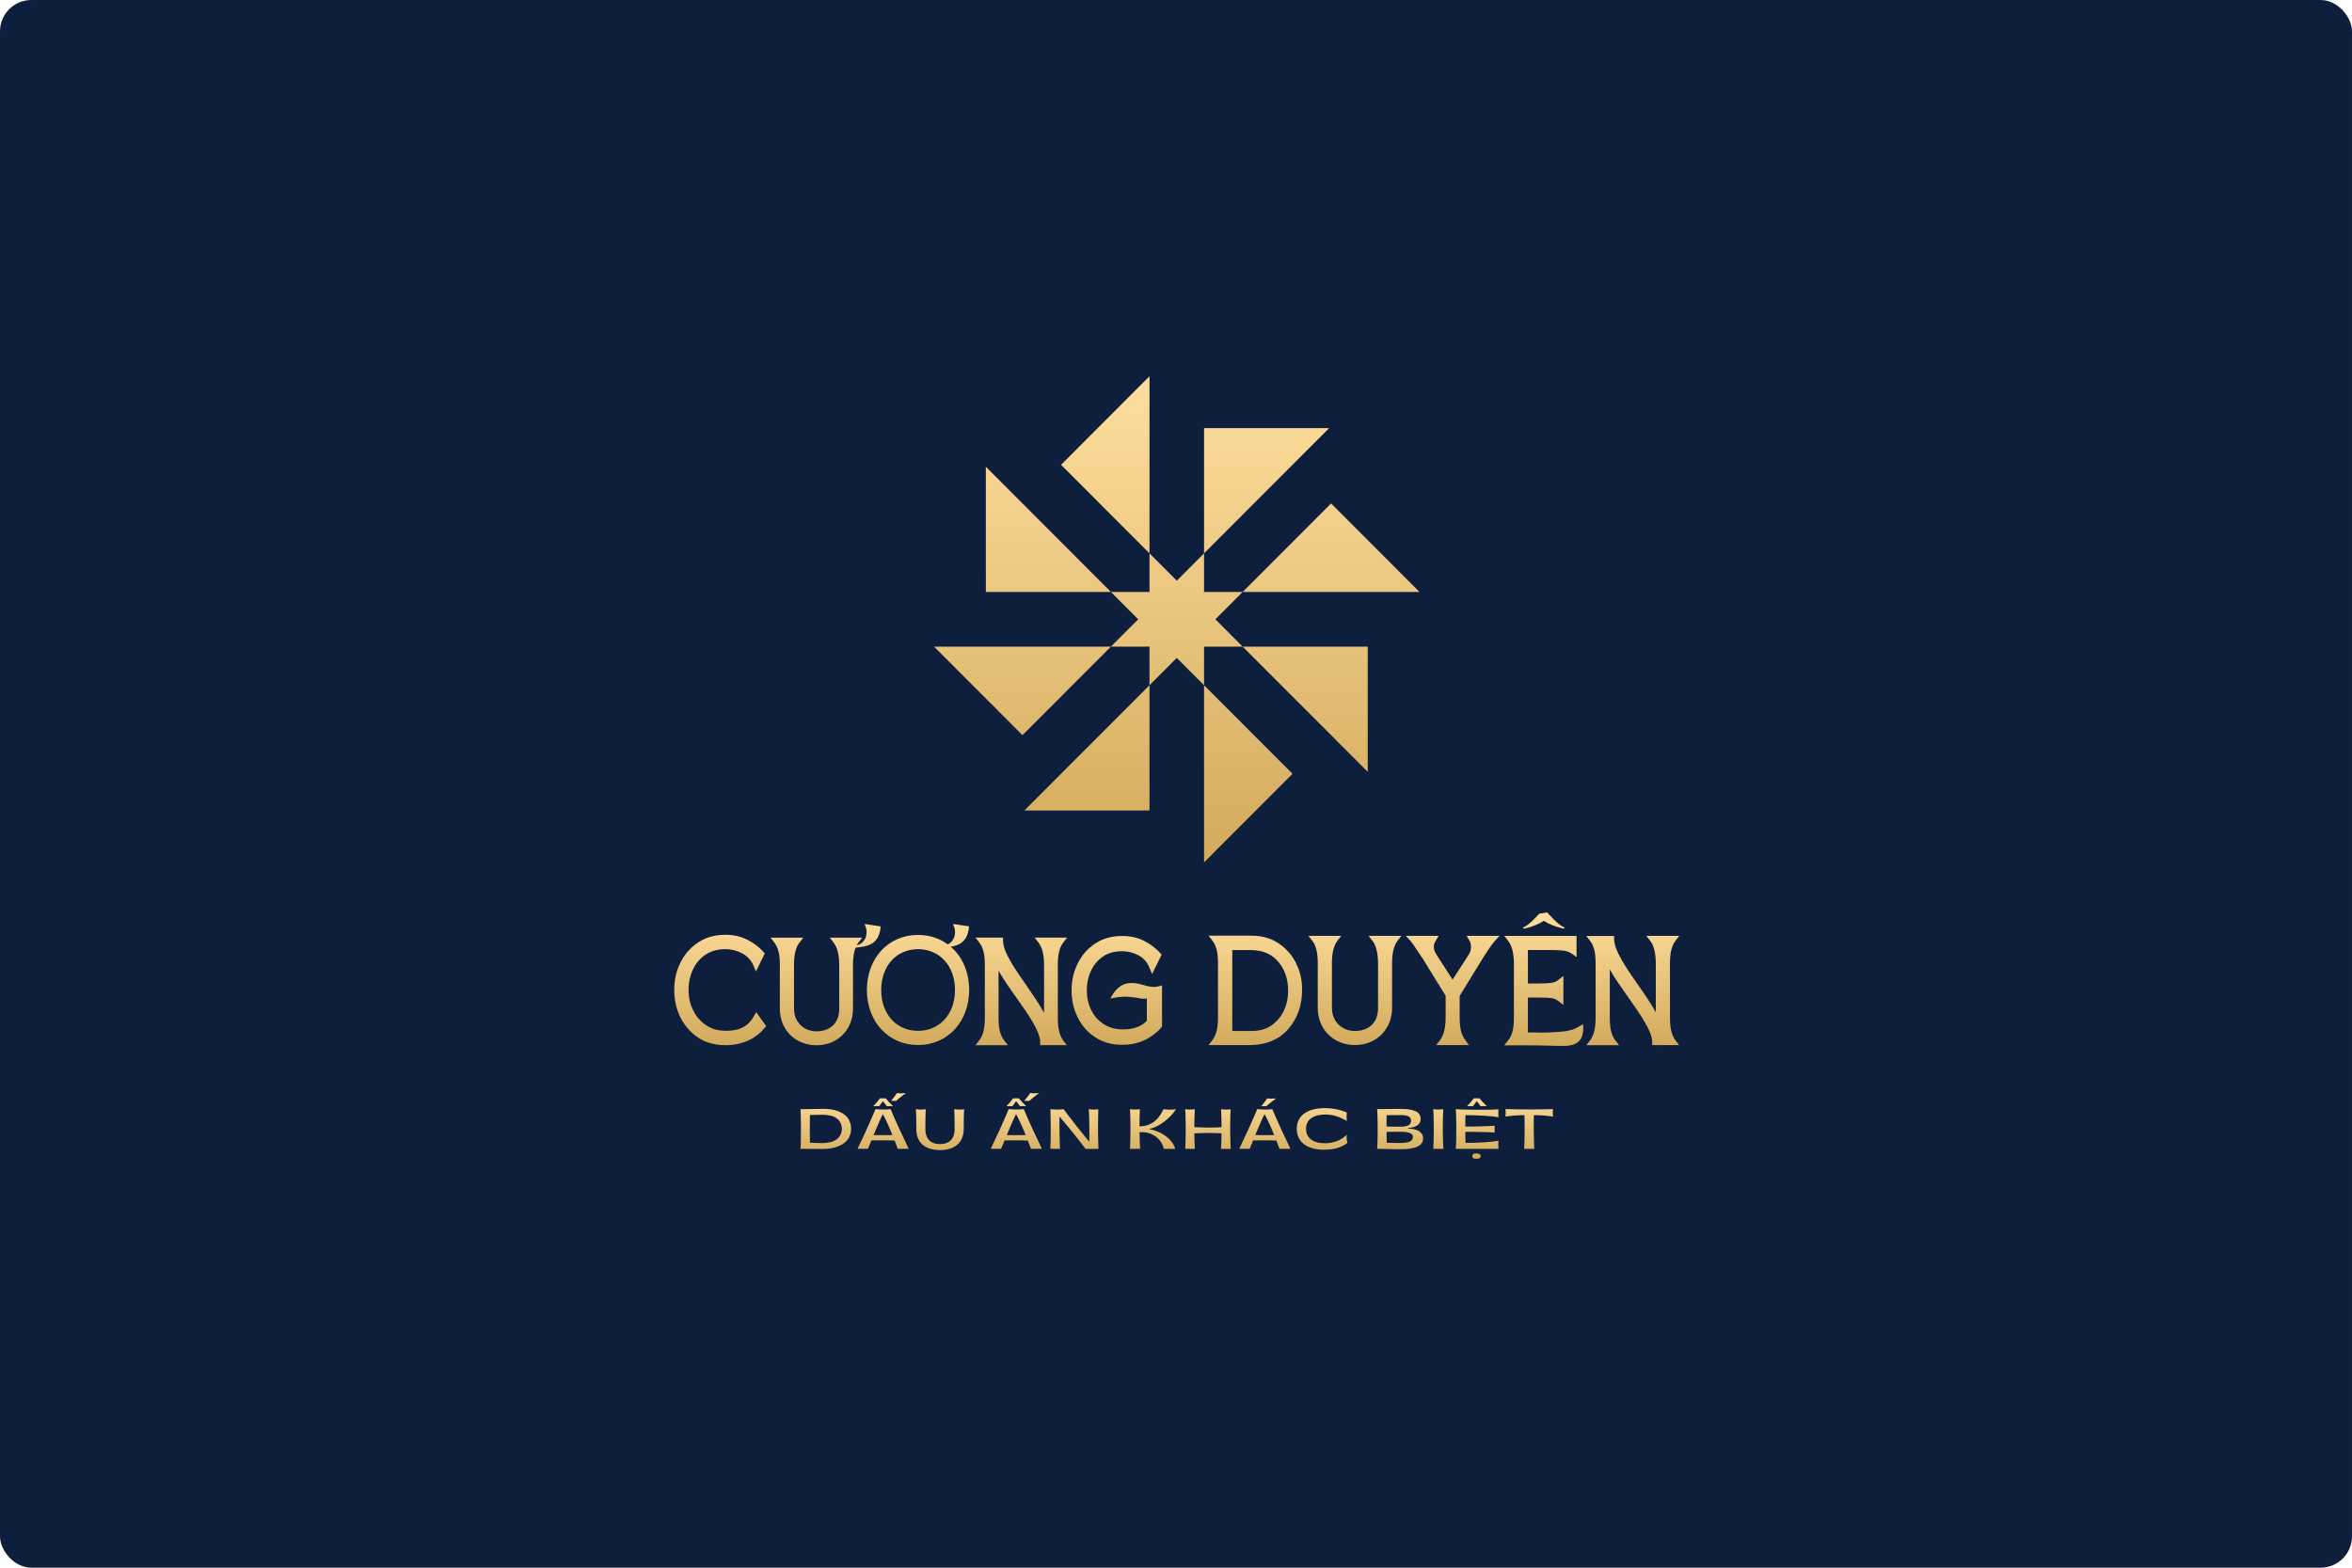 <svg xmlns="http://www.w3.org/2000/svg" width="600" height="400" viewBox="0 0 600 400" fill="none"><rect width="600" height="400" rx="8" fill="#0D1F3D"></rect><g clip-path="url(#clip0_52_1117)"><path d="M204.21 293.132C204.241 292.744 204.257 292.279 204.272 291.729C204.288 291.186 204.296 290.605 204.303 289.985C204.311 289.364 204.319 288.721 204.319 288.07C204.319 287.419 204.319 286.775 204.303 286.155C204.296 285.535 204.28 284.954 204.272 284.411C204.257 283.868 204.241 283.403 204.21 283.008C204.853 283.008 205.433 283.008 205.952 282.992C206.471 282.985 206.958 282.977 207.415 282.969C207.872 282.969 208.313 282.961 208.739 282.946C209.165 282.938 209.606 282.93 210.07 282.93C211.177 282.93 212.16 283.047 213.035 283.279C213.91 283.512 214.645 283.845 215.257 284.279C215.861 284.713 216.325 285.24 216.642 285.868C216.96 286.496 217.115 287.209 217.115 288C217.115 288.791 216.952 289.527 216.619 290.171C216.286 290.806 215.806 291.349 215.172 291.791C214.537 292.233 213.77 292.566 212.865 292.806C211.959 293.039 210.93 293.163 209.768 293.163C208.894 293.163 207.98 293.163 207.044 293.147C206.107 293.14 205.155 293.132 204.203 293.132H204.21ZM206.618 284.488C206.602 285.45 206.587 286.395 206.587 287.318C206.587 287.55 206.587 288.016 206.587 288.705C206.587 289.395 206.602 290.341 206.618 291.55C207.013 291.566 207.493 291.589 208.034 291.62C208.584 291.643 209.157 291.659 209.768 291.659C210.55 291.659 211.247 291.574 211.866 291.411C212.485 291.248 213.012 291.008 213.438 290.698C213.863 290.388 214.188 290 214.413 289.55C214.637 289.101 214.754 288.581 214.754 288.016C214.754 287.45 214.645 286.953 214.421 286.504C214.196 286.054 213.879 285.682 213.461 285.372C213.043 285.062 212.524 284.829 211.92 284.674C211.317 284.519 210.628 284.434 209.854 284.434C209.397 284.434 208.94 284.442 208.46 284.457C207.988 284.473 207.539 284.488 207.121 284.488H206.602H206.618Z" fill="url(#paint0_linear_52_1117)"></path><path d="M229.02 293.132C228.896 292.791 228.765 292.442 228.633 292.085C228.502 291.729 228.362 291.372 228.223 291.008C227.789 291 227.317 290.992 226.814 290.977C226.311 290.961 225.792 290.961 225.274 290.961C224.755 290.961 224.236 290.961 223.725 290.961C223.214 290.961 222.735 290.969 222.293 290.985C222.138 291.364 221.991 291.736 221.844 292.093C221.697 292.45 221.558 292.791 221.426 293.116H218.763C219.584 291.411 220.381 289.721 221.14 288.054C221.898 286.38 222.634 284.698 223.354 282.992C223.601 283.023 223.888 283.039 224.229 283.062C224.569 283.078 224.917 283.093 225.274 283.093C225.63 283.093 225.978 283.093 226.319 283.078C226.659 283.062 226.953 283.031 227.193 282.992C227.905 284.698 228.649 286.388 229.423 288.054C230.197 289.721 230.986 291.411 231.815 293.116H229.036L229.02 293.132ZM222.773 282.256C223.137 281.876 223.447 281.527 223.702 281.217C223.958 280.907 224.221 280.581 224.484 280.248C224.972 280.264 225.459 280.264 225.939 280.248C226.226 280.581 226.52 280.907 226.799 281.217C227.077 281.527 227.426 281.876 227.82 282.256C227.294 282.209 226.768 282.209 226.233 282.256C226.063 282.023 225.901 281.806 225.753 281.612C225.606 281.419 225.436 281.202 225.243 280.969C225.065 281.202 224.894 281.419 224.755 281.612C224.608 281.806 224.453 282.023 224.29 282.256C223.795 282.217 223.284 282.217 222.773 282.256ZM222.851 289.612C223.214 289.62 223.601 289.628 224.012 289.636C224.422 289.643 224.84 289.636 225.258 289.636C225.676 289.636 226.086 289.636 226.504 289.636C226.915 289.636 227.302 289.62 227.666 289.612C227.286 288.659 226.891 287.736 226.481 286.829C226.071 285.922 225.653 285.07 225.219 284.256C225.08 284.519 224.925 284.845 224.747 285.225C224.569 285.612 224.383 286.039 224.174 286.504C223.973 286.969 223.756 287.473 223.532 288C223.307 288.527 223.083 289.07 222.851 289.612ZM227.302 280.899C227.426 280.752 227.557 280.597 227.689 280.426C227.82 280.256 227.952 280.078 228.091 279.899C228.231 279.721 228.354 279.55 228.478 279.38C228.602 279.209 228.711 279.047 228.811 278.907C228.935 278.922 229.105 278.938 229.307 278.946C229.508 278.953 229.725 278.961 229.941 278.961C230.158 278.961 230.375 278.961 230.584 278.946C230.793 278.938 230.963 278.922 231.087 278.907C230.886 279.054 230.677 279.209 230.452 279.38C230.228 279.55 230.003 279.729 229.771 279.899C229.547 280.078 229.33 280.248 229.129 280.426C228.927 280.597 228.749 280.76 228.594 280.899C228.54 280.891 228.455 280.884 228.339 280.876C228.223 280.868 228.099 280.876 227.967 280.876C227.836 280.876 227.712 280.876 227.596 280.876C227.48 280.876 227.387 280.884 227.309 280.899H227.302Z" fill="url(#paint1_linear_52_1117)"></path><path d="M245.849 288.093C245.849 288.938 245.71 289.69 245.439 290.349C245.16 291.008 244.765 291.574 244.254 292.031C243.736 292.488 243.109 292.837 242.358 293.078C241.607 293.318 240.755 293.442 239.803 293.442C238.851 293.442 237.961 293.318 237.202 293.078C236.444 292.837 235.817 292.488 235.306 292.031C234.803 291.574 234.416 291.016 234.152 290.349C233.889 289.69 233.758 288.938 233.758 288.093C233.758 287.054 233.758 286.101 233.734 285.24C233.719 284.38 233.688 283.636 233.649 283.008C233.858 283.047 234.075 283.07 234.292 283.085C234.516 283.101 234.741 283.109 234.965 283.109C235.174 283.109 235.383 283.109 235.592 283.085C235.801 283.07 235.995 283.047 236.173 283.008C236.126 283.636 236.095 284.372 236.088 285.225C236.072 286.078 236.064 287.054 236.064 288.147C236.064 289.326 236.382 290.248 237.009 290.915C237.636 291.581 238.565 291.915 239.796 291.915C241.026 291.915 241.94 291.581 242.575 290.915C243.202 290.248 243.519 289.326 243.519 288.147C243.519 287.054 243.519 286.078 243.504 285.225C243.496 284.372 243.465 283.636 243.426 283.008C243.635 283.047 243.852 283.07 244.069 283.085C244.293 283.101 244.518 283.109 244.742 283.109C244.951 283.109 245.16 283.109 245.369 283.085C245.578 283.07 245.772 283.047 245.95 283.008C245.934 283.318 245.919 283.667 245.903 284.062C245.888 284.457 245.88 284.876 245.872 285.318C245.872 285.76 245.865 286.217 245.857 286.69C245.849 287.163 245.857 287.628 245.857 288.093H245.849Z" fill="url(#paint2_linear_52_1117)"></path><path d="M262.995 293.132C262.871 292.791 262.74 292.442 262.608 292.085C262.477 291.729 262.337 291.372 262.198 291.008C261.764 291 261.292 290.992 260.789 290.977C260.286 290.961 259.767 290.961 259.249 290.961C258.73 290.961 258.211 290.961 257.7 290.961C257.19 290.961 256.71 290.969 256.268 290.985C256.114 291.364 255.966 291.736 255.819 292.093C255.672 292.45 255.533 292.791 255.401 293.116H252.738C253.559 291.411 254.356 289.721 255.115 288.054C255.874 286.38 256.609 284.698 257.329 282.992C257.577 283.023 257.863 283.039 258.204 283.062C258.544 283.078 258.893 283.093 259.249 283.093C259.605 283.093 259.953 283.093 260.294 283.078C260.634 283.062 260.928 283.031 261.168 282.992C261.881 284.698 262.624 286.388 263.398 288.054C264.172 289.721 264.961 291.411 265.79 293.116H263.011L262.995 293.132ZM256.748 282.256C257.112 281.876 257.422 281.527 257.677 281.217C257.933 280.907 258.196 280.581 258.459 280.248C258.947 280.264 259.434 280.264 259.914 280.248C260.201 280.581 260.495 280.907 260.774 281.217C261.052 281.527 261.401 281.876 261.795 282.256C261.269 282.209 260.743 282.209 260.209 282.256C260.038 282.023 259.876 281.806 259.729 281.612C259.581 281.419 259.411 281.202 259.218 280.969C259.04 281.202 258.869 281.419 258.73 281.612C258.583 281.806 258.428 282.023 258.266 282.256C257.77 282.217 257.259 282.217 256.748 282.256ZM256.833 289.612C257.197 289.62 257.584 289.628 257.995 289.636C258.405 289.643 258.823 289.636 259.241 289.636C259.659 289.636 260.069 289.636 260.487 289.636C260.897 289.636 261.285 289.62 261.648 289.612C261.269 288.659 260.874 287.736 260.464 286.829C260.054 285.922 259.636 285.07 259.202 284.256C259.063 284.519 258.908 284.845 258.73 285.225C258.552 285.612 258.366 286.039 258.157 286.504C257.956 286.969 257.739 287.473 257.515 288C257.29 288.527 257.066 289.07 256.833 289.612ZM261.285 280.899C261.408 280.752 261.54 280.597 261.672 280.426C261.803 280.256 261.935 280.078 262.074 279.899C262.213 279.721 262.337 279.55 262.461 279.38C262.585 279.209 262.693 279.047 262.794 278.907C262.918 278.922 263.088 278.938 263.289 278.946C263.491 278.953 263.707 278.961 263.924 278.961C264.141 278.961 264.358 278.961 264.567 278.946C264.776 278.938 264.946 278.922 265.07 278.907C264.869 279.054 264.66 279.209 264.435 279.38C264.211 279.55 263.986 279.729 263.754 279.899C263.529 280.078 263.313 280.248 263.111 280.426C262.91 280.597 262.732 280.76 262.577 280.899C262.523 280.891 262.438 280.884 262.322 280.876C262.206 280.868 262.082 280.876 261.95 280.876C261.819 280.876 261.695 280.876 261.579 280.876C261.463 280.876 261.37 280.884 261.292 280.899H261.285Z" fill="url(#paint3_linear_52_1117)"></path><path d="M276.929 293.132C275.861 291.729 274.777 290.341 273.67 288.969C272.563 287.597 271.433 286.24 270.28 284.891C270.272 285.62 270.264 286.341 270.264 287.07C270.264 289.093 270.31 291.116 270.403 293.132H267.957C268.011 291.434 268.042 289.744 268.042 288.062C268.042 286.38 268.011 284.69 267.957 283.008C268.189 283.039 268.468 283.054 268.786 283.078C269.103 283.093 269.42 283.109 269.745 283.109C270.032 283.109 270.318 283.109 270.597 283.085C270.876 283.07 271.116 283.047 271.325 283.008C273.415 285.822 275.598 288.589 277.881 291.326C277.889 290.527 277.897 289.729 277.897 288.93C277.897 288.341 277.897 287.55 277.881 286.566C277.873 285.581 277.835 284.388 277.757 283.008C277.974 283.047 278.191 283.07 278.4 283.085C278.609 283.101 278.826 283.109 279.035 283.109C279.453 283.109 279.832 283.078 280.172 283.016C280.126 284.504 280.103 285.992 280.103 287.473C280.103 289.364 280.141 291.256 280.211 293.14H276.929V293.132Z" fill="url(#paint4_linear_52_1117)"></path><path d="M293.355 288.186C293.727 288.225 294.129 288.31 294.555 288.442C294.981 288.581 295.422 288.752 295.863 288.969C296.305 289.186 296.738 289.442 297.164 289.729C297.59 290.016 297.977 290.341 298.333 290.698C298.689 291.054 298.991 291.434 299.246 291.837C299.502 292.24 299.68 292.674 299.788 293.132H296.847C296.839 292.907 296.777 292.643 296.661 292.349C296.545 292.054 296.39 291.752 296.189 291.434C295.987 291.124 295.732 290.814 295.422 290.504C295.113 290.194 294.756 289.922 294.354 289.682C293.951 289.442 293.502 289.248 292.999 289.101C292.496 288.954 291.946 288.876 291.35 288.876H291.041C290.932 288.876 290.816 288.884 290.7 288.907C290.708 289.589 290.723 290.279 290.747 290.985C290.77 291.69 290.801 292.411 290.832 293.132H288.254C288.285 292.705 288.3 292.217 288.324 291.674C288.339 291.124 288.355 290.55 288.362 289.938C288.37 289.333 288.378 288.705 288.378 288.07C288.378 287.434 288.378 286.806 288.362 286.202C288.355 285.597 288.339 285.016 288.324 284.465C288.308 283.915 288.285 283.426 288.254 283C288.479 283.039 288.703 283.062 288.92 283.078C289.136 283.093 289.353 283.101 289.57 283.101C290.011 283.101 290.421 283.07 290.793 283.008C290.754 283.659 290.731 284.349 290.708 285.078C290.692 285.806 290.677 286.574 290.677 287.372H290.84C291.637 287.372 292.357 287.24 292.999 286.985C293.642 286.729 294.207 286.388 294.702 285.961C295.198 285.535 295.616 285.062 295.956 284.543C296.297 284.023 296.583 283.519 296.8 283.023C297.017 283.062 297.257 283.085 297.528 283.101C297.799 283.116 298.077 283.124 298.364 283.124C298.635 283.124 298.913 283.124 299.192 283.101C299.471 283.078 299.742 283.062 300.005 283.023C299.641 283.605 299.192 284.171 298.65 284.721C298.108 285.271 297.543 285.775 296.939 286.233C296.336 286.682 295.724 287.07 295.097 287.388C294.47 287.705 293.889 287.915 293.348 288.016V288.194L293.355 288.186Z" fill="url(#paint5_linear_52_1117)"></path><path d="M311.492 293.132C311.531 292.612 311.554 292.016 311.57 291.341C311.585 290.659 311.601 289.938 311.609 289.178C311.067 289.14 310.517 289.116 309.975 289.101C309.426 289.085 308.876 289.078 308.311 289.078C307.692 289.078 307.088 289.085 306.484 289.109C305.88 289.124 305.284 289.155 304.688 289.194C304.696 289.954 304.711 290.674 304.727 291.357C304.742 292.039 304.773 292.628 304.82 293.14H302.35C302.381 292.713 302.397 292.225 302.42 291.682C302.435 291.132 302.451 290.558 302.459 289.946C302.466 289.341 302.474 288.713 302.474 288.078C302.474 287.442 302.474 286.814 302.459 286.209C302.451 285.605 302.435 285.023 302.42 284.473C302.405 283.922 302.381 283.434 302.35 283.008C302.567 283.047 302.784 283.07 302.993 283.085C303.202 283.101 303.419 283.109 303.628 283.109C303.837 283.109 304.022 283.109 304.216 283.085C304.409 283.07 304.603 283.047 304.796 283.008C304.758 283.589 304.735 284.279 304.711 285.078C304.696 285.876 304.68 286.705 304.673 287.581C305.261 287.62 305.857 287.643 306.461 287.667C307.065 287.682 307.676 287.698 308.303 287.698C308.853 287.698 309.41 287.698 309.967 287.674C310.525 287.659 311.074 287.636 311.616 287.597C311.609 286.729 311.593 285.891 311.578 285.093C311.562 284.295 311.531 283.605 311.5 283.016C311.717 283.054 311.934 283.078 312.143 283.093C312.352 283.109 312.568 283.116 312.777 283.116C312.986 283.116 313.172 283.116 313.358 283.093C313.552 283.078 313.737 283.054 313.931 283.016C313.9 283.442 313.884 283.93 313.869 284.481C313.853 285.031 313.846 285.605 313.838 286.217C313.83 286.829 313.822 287.457 313.822 288.093C313.822 288.729 313.822 289.357 313.846 289.961C313.861 290.566 313.877 291.147 313.9 291.698C313.923 292.248 313.946 292.729 313.977 293.147H311.508L311.492 293.132Z" fill="url(#paint6_linear_52_1117)"></path><path d="M326.394 293.132C326.27 292.791 326.138 292.442 326.007 292.085C325.875 291.729 325.736 291.372 325.596 291.008C325.163 291 324.691 290.992 324.188 290.977C323.684 290.961 323.166 290.961 322.647 290.961C322.128 290.961 321.61 290.961 321.099 290.961C320.588 290.961 320.108 290.969 319.667 290.985C319.512 291.364 319.365 291.736 319.218 292.093C319.071 292.45 318.931 292.791 318.8 293.116H316.137C316.958 291.411 317.755 289.721 318.513 288.054C319.272 286.38 320.007 284.698 320.727 282.992C321.006 283.023 321.339 283.047 321.718 283.07C322.098 283.093 322.485 283.101 322.887 283.101C323.204 283.101 323.506 283.101 323.801 283.078C324.095 283.062 324.35 283.031 324.567 282.992C325.279 284.698 326.022 286.388 326.796 288.054C327.57 289.721 328.36 291.411 329.188 293.116H326.409L326.394 293.132ZM320.232 289.612C320.604 289.62 320.991 289.628 321.393 289.636C321.796 289.636 322.214 289.636 322.639 289.636C323.065 289.636 323.483 289.636 323.886 289.636C324.288 289.636 324.675 289.62 325.039 289.612C324.66 288.659 324.265 287.736 323.855 286.829C323.444 285.922 323.026 285.07 322.593 284.256C322.454 284.519 322.299 284.845 322.121 285.225C321.943 285.612 321.757 286.039 321.548 286.504C321.347 286.969 321.13 287.473 320.905 288C320.681 288.527 320.456 289.07 320.224 289.612H320.232ZM321.749 282.256C321.873 282.109 322.005 281.954 322.136 281.783C322.268 281.612 322.399 281.434 322.539 281.264C322.678 281.085 322.802 280.915 322.926 280.736C323.05 280.566 323.158 280.403 323.259 280.264C323.375 280.279 323.53 280.295 323.731 280.302C323.924 280.31 324.126 280.318 324.335 280.318C324.567 280.318 324.799 280.318 325.024 280.302C325.248 280.295 325.418 280.279 325.542 280.264C325.341 280.411 325.132 280.566 324.907 280.736C324.683 280.907 324.459 281.085 324.226 281.264C324.002 281.442 323.785 281.612 323.584 281.783C323.383 281.954 323.204 282.116 323.05 282.256C322.995 282.248 322.91 282.24 322.794 282.233C322.678 282.233 322.554 282.233 322.423 282.233C322.291 282.233 322.167 282.233 322.051 282.233C321.935 282.233 321.842 282.24 321.765 282.256H321.749Z" fill="url(#paint7_linear_52_1117)"></path><path d="M337.796 293.364C336.682 293.364 335.691 293.24 334.824 292.992C333.957 292.744 333.221 292.388 332.625 291.922C332.029 291.457 331.572 290.899 331.271 290.24C330.961 289.581 330.806 288.845 330.806 288.016C330.806 287.186 330.976 286.395 331.317 285.736C331.658 285.078 332.138 284.527 332.765 284.085C333.392 283.643 334.142 283.302 335.033 283.078C335.923 282.853 336.914 282.736 338.021 282.736C338.81 282.736 339.662 282.814 340.575 282.961C341.489 283.109 342.487 283.411 343.579 283.868C343.532 284.264 343.509 284.628 343.509 284.946C343.509 285.264 343.532 285.628 343.579 286.023C343.037 285.698 342.51 285.426 342.007 285.217C341.504 285.008 341.016 284.837 340.56 284.705C340.103 284.581 339.67 284.488 339.267 284.442C338.864 284.395 338.493 284.364 338.145 284.364C337.386 284.364 336.697 284.442 336.085 284.605C335.474 284.76 334.955 285 334.514 285.302C334.081 285.612 333.748 285.992 333.515 286.442C333.283 286.891 333.167 287.419 333.167 288.008C333.167 288.558 333.268 289.062 333.469 289.519C333.67 289.969 333.98 290.364 334.382 290.69C334.793 291.016 335.296 291.271 335.907 291.442C336.519 291.62 337.231 291.705 338.044 291.705C339.012 291.705 339.956 291.543 340.885 291.225C341.814 290.907 342.704 290.341 343.555 289.543C343.54 289.736 343.525 289.922 343.525 290.116C343.525 290.31 343.54 290.55 343.579 290.829C343.617 291.109 343.656 291.38 343.703 291.651C343.323 291.93 342.921 292.178 342.503 292.388C342.085 292.597 341.636 292.775 341.148 292.915C340.668 293.062 340.149 293.171 339.6 293.24C339.05 293.31 338.439 293.349 337.781 293.349L337.796 293.364Z" fill="url(#paint8_linear_52_1117)"></path><path d="M351.32 293.132C351.351 292.705 351.366 292.217 351.389 291.674C351.405 291.124 351.42 290.543 351.428 289.93C351.436 289.318 351.444 288.69 351.444 288.054C351.444 287.419 351.444 286.791 351.428 286.178C351.42 285.566 351.405 284.985 351.389 284.442C351.374 283.891 351.351 283.403 351.32 282.977C351.784 282.977 352.241 282.977 352.69 282.977C353.139 282.977 353.619 282.969 354.106 282.961C354.594 282.953 355.12 282.954 355.67 282.946C356.22 282.946 356.816 282.946 357.458 282.946C359.061 282.946 360.284 283.147 361.135 283.543C361.987 283.938 362.412 284.589 362.412 285.488C362.412 285.884 362.327 286.233 362.165 286.512C362.002 286.791 361.77 287.031 361.484 287.209C361.197 287.388 360.864 287.527 360.469 287.62C360.082 287.713 359.672 287.767 359.231 287.783V287.961C359.773 287.969 360.276 288.031 360.748 288.132C361.22 288.233 361.615 288.388 361.956 288.597C362.296 288.798 362.56 289.054 362.753 289.364C362.947 289.674 363.039 290.047 363.039 290.481C363.039 290.891 362.954 291.24 362.784 291.535C362.614 291.829 362.382 292.078 362.087 292.279C361.793 292.481 361.453 292.643 361.066 292.767C360.678 292.891 360.268 292.985 359.842 293.054C359.417 293.124 358.983 293.171 358.542 293.194C358.101 293.217 357.675 293.225 357.265 293.225C356.56 293.225 355.941 293.225 355.407 293.209C354.873 293.194 354.385 293.194 353.936 293.178C353.487 293.163 353.061 293.163 352.651 293.147C352.241 293.14 351.807 293.132 351.335 293.132H351.32ZM353.712 287.442C354.292 287.45 354.896 287.457 355.531 287.465C356.166 287.473 356.808 287.465 357.474 287.465C359.13 287.465 359.959 286.969 359.959 285.969C359.959 285.434 359.742 285.062 359.316 284.845C358.89 284.636 358.271 284.527 357.474 284.527H355.275C354.633 284.527 354.122 284.527 353.743 284.543C353.727 285 353.712 285.38 353.712 285.705C353.712 286.031 353.712 286.271 353.712 286.434C353.712 286.76 353.712 287.093 353.727 287.442H353.712ZM353.712 288.798C353.712 289.264 353.712 289.729 353.727 290.209C353.735 290.682 353.75 291.14 353.766 291.574C354.037 291.581 354.3 291.589 354.548 291.597C354.795 291.605 355.059 291.605 355.337 291.612C355.616 291.612 355.918 291.62 356.251 291.628C356.584 291.628 356.955 291.628 357.381 291.628C357.992 291.628 358.503 291.589 358.898 291.504C359.293 291.426 359.603 291.31 359.827 291.171C360.051 291.031 360.214 290.868 360.299 290.682C360.392 290.496 360.439 290.302 360.439 290.101C360.439 289.922 360.392 289.752 360.307 289.589C360.222 289.434 360.067 289.287 359.835 289.171C359.602 289.054 359.308 288.954 358.921 288.884C358.534 288.814 358.054 288.783 357.466 288.783H355.523C354.888 288.783 354.284 288.783 353.704 288.798H353.712Z" fill="url(#paint9_linear_52_1117)"></path><path d="M365.633 293.132C365.664 292.705 365.679 292.217 365.702 291.674C365.718 291.124 365.733 290.55 365.741 289.938C365.749 289.333 365.757 288.705 365.757 288.07C365.757 287.434 365.757 286.806 365.741 286.202C365.726 285.597 365.718 285.016 365.702 284.465C365.687 283.915 365.664 283.426 365.633 283C365.857 283.039 366.082 283.062 366.306 283.078C366.531 283.093 366.747 283.101 366.964 283.101C367.405 283.101 367.816 283.07 368.187 283.008C368.156 283.434 368.141 283.922 368.118 284.473C368.102 285.023 368.087 285.597 368.079 286.209C368.071 286.822 368.063 287.45 368.063 288.085C368.063 288.721 368.063 289.349 368.087 289.953C368.102 290.558 368.118 291.14 368.141 291.69C368.164 292.24 368.187 292.721 368.218 293.14H365.64L365.633 293.132Z" fill="url(#paint10_linear_52_1117)"></path><path d="M371.384 293.132C371.415 292.705 371.431 292.217 371.454 291.667C371.469 291.116 371.485 290.535 371.493 289.922C371.5 289.31 371.508 288.682 371.508 288.047C371.508 287.411 371.508 286.783 371.493 286.178C371.485 285.574 371.469 284.992 371.454 284.45C371.438 283.907 371.415 283.426 371.384 283.008C371.663 283.039 372.073 283.054 372.6 283.078C373.126 283.093 373.73 283.109 374.388 283.124C375.053 283.14 375.758 283.147 376.509 283.155C377.26 283.163 377.995 283.155 378.707 283.155C379.419 283.155 380.093 283.14 380.712 283.124C381.331 283.109 381.85 283.085 382.268 283.047C382.214 283.705 382.214 284.388 382.268 285.085C381.796 284.985 381.208 284.899 380.511 284.837C379.806 284.767 379.071 284.713 378.297 284.667C377.523 284.62 376.749 284.589 375.967 284.566C375.185 284.543 374.481 284.535 373.838 284.535C373.823 285.023 373.807 285.504 373.807 285.985C373.807 286.457 373.807 286.946 373.807 287.434C374.442 287.442 375.1 287.442 375.789 287.434C376.478 287.426 377.151 287.411 377.817 287.395C378.483 287.38 379.11 287.357 379.714 287.326C380.317 287.295 380.844 287.271 381.3 287.248C381.246 287.829 381.246 288.395 381.3 288.961C380.836 288.93 380.31 288.907 379.706 288.884C379.102 288.86 378.467 288.845 377.809 288.829C377.144 288.814 376.47 288.806 375.789 288.798C375.108 288.791 374.45 288.798 373.815 288.798C373.815 289.264 373.815 289.729 373.815 290.194C373.815 290.659 373.838 291.132 373.861 291.605C374.504 291.612 375.216 291.605 375.99 291.581C376.772 291.558 377.546 291.527 378.32 291.481C379.094 291.434 379.83 291.38 380.519 291.302C381.208 291.233 381.796 291.147 382.26 291.054C382.206 291.744 382.206 292.434 382.26 293.132H371.369H371.384ZM374.248 282.256C374.612 281.876 374.922 281.527 375.177 281.217C375.433 280.907 375.696 280.581 375.959 280.248C376.447 280.264 376.935 280.264 377.414 280.248C377.701 280.581 377.995 280.907 378.274 281.217C378.552 281.527 378.901 281.876 379.296 282.256C378.769 282.209 378.243 282.209 377.709 282.256C377.538 282.023 377.376 281.806 377.229 281.612C377.082 281.419 376.911 281.202 376.718 280.969C376.54 281.202 376.377 281.419 376.23 281.612C376.083 281.806 375.928 282.023 375.766 282.256C375.27 282.217 374.759 282.217 374.248 282.256ZM376.602 295.674C376.269 295.674 376.013 295.62 375.851 295.512C375.68 295.403 375.603 295.225 375.603 294.985C375.603 294.512 375.936 294.279 376.609 294.279C377.345 294.279 377.709 294.512 377.709 294.985C377.709 295.233 377.623 295.403 377.445 295.512C377.267 295.62 376.989 295.674 376.609 295.674H376.602Z" fill="url(#paint11_linear_52_1117)"></path><path d="M388.817 293.132C388.856 292.597 388.879 291.985 388.894 291.279C388.91 290.581 388.925 289.946 388.925 289.372C388.925 288.798 388.925 288.31 388.925 287.922C388.925 287.535 388.925 287.054 388.925 286.465C388.925 285.876 388.91 285.233 388.894 284.535C387.896 284.543 387.013 284.581 386.239 284.643C385.465 284.705 384.722 284.791 384.018 284.899C384.072 284.581 384.103 284.264 384.103 283.946C384.103 283.628 384.072 283.31 384.018 282.992C385.148 283.023 386.208 283.039 387.191 283.054C388.174 283.07 389.142 283.078 390.102 283.078C391.062 283.078 392.045 283.078 393.028 283.054C394.011 283.039 395.064 283.023 396.186 282.992C396.132 283.31 396.109 283.628 396.109 283.946C396.109 284.264 396.14 284.581 396.186 284.899C395.474 284.791 394.731 284.705 393.957 284.643C393.183 284.581 392.293 284.543 391.286 284.535C391.271 285.233 391.255 285.845 391.255 286.364C391.255 286.884 391.255 287.279 391.255 287.543C391.255 288.062 391.255 288.636 391.271 289.279C391.279 289.915 391.294 290.589 391.317 291.287C391.34 291.985 391.371 292.605 391.402 293.14H388.825L388.817 293.132Z" fill="url(#paint12_linear_52_1117)"></path><path d="M398.833 236.954C396.72 236.465 395.025 235.705 393.817 234.953C392.648 235.744 390.953 236.465 388.84 236.954L388.422 236.69C390.04 236.085 391.588 234.271 392.648 233.14L394.646 232.798C395.737 233.853 397.432 236.008 399.205 236.69L398.826 236.954H398.833Z" fill="url(#paint13_linear_52_1117)"></path><path d="M330.612 245.729C329.56 243.612 328.089 241.992 326.123 240.667C324.203 239.38 321.896 238.744 319.264 238.744H308.295L309.278 239.992C309.727 240.558 310.068 241.279 310.331 242.178C310.594 243.085 310.71 244.295 310.71 245.806V259.55C310.71 261.101 310.594 262.271 310.331 263.178C310.068 264.085 309.727 264.837 309.278 265.403L308.295 266.651H319.264C323.258 266.535 326.463 265.14 328.724 262.457C330.984 259.814 332.153 256.527 332.153 252.713C332.23 250.186 331.665 247.806 330.605 245.729H330.612ZM324.273 261.705C322.918 262.612 321.254 263.062 319.295 263.062H314.356V242.411H319.256C322.237 242.488 324.497 243.465 326.115 245.434C327.771 247.395 328.6 249.853 328.6 252.76C328.6 254.721 328.22 256.419 327.47 257.969C326.719 259.519 325.658 260.729 324.265 261.705H324.273Z" fill="url(#paint14_linear_52_1117)"></path><path d="M349.129 238.783L350.073 239.992C350.561 240.597 350.901 241.349 351.126 242.217C351.389 243.202 351.544 244.403 351.544 245.845V257.171C351.544 261.512 348.525 263.062 345.661 263.062C342.27 263.062 339.778 260.605 339.778 257.171V245.845C339.778 243.085 340.227 241.318 341.21 239.992L342.154 238.783H333.786L334.731 239.992C335.218 240.597 335.559 241.349 335.783 242.217C336.047 243.163 336.163 244.295 336.163 245.845V257.171C336.163 262.643 340.157 266.643 345.661 266.643C351.165 266.643 355.12 262.566 355.12 257.171V245.845C355.12 243.085 355.569 241.318 356.552 239.992L357.497 238.783H349.129Z" fill="url(#paint15_linear_52_1117)"></path><path d="M374.132 238.783L374.813 239.915C375.115 240.403 375.262 240.969 375.262 241.574C375.262 242.256 375.076 242.891 374.775 243.426L370.556 249.961L366.368 243.465C365.989 242.822 365.764 242.178 365.764 241.612C365.764 241.085 365.95 240.519 366.29 239.953L367.01 238.783H358.604L359.811 240.07C360.26 240.558 361.623 242.597 362.335 243.698C362.559 244.078 362.784 244.38 362.9 244.527L368.783 254.078V259.814C368.744 262.419 368.295 264.155 367.312 265.442L366.368 266.651H374.697L373.83 265.442C373.342 264.76 372.963 264.008 372.739 263.217C372.514 262.31 372.398 261.217 372.359 259.822V254.124L378.243 244.535C378.73 243.705 380.766 240.643 381.331 240.078L382.539 238.791H374.132V238.783Z" fill="url(#paint16_linear_52_1117)"></path><path d="M402.75 261.969C401.543 262.69 399.995 263.14 398.114 263.256C395.776 263.442 394.266 263.481 393.399 263.481C392.981 263.481 392.61 263.481 392.269 263.442H391.627C390.945 263.403 390.342 263.442 389.777 263.442V254.535H392.532C393.926 254.535 395.095 254.574 395.884 254.682C396.488 254.798 397.053 255.023 397.618 255.473L398.826 256.38V249.016L397.579 250C397.053 250.45 396.488 250.682 395.884 250.752C395.172 250.868 394.034 250.938 392.532 250.938H389.777V242.403H395.095C396.488 242.403 397.773 242.442 398.826 242.55C399.693 242.667 400.413 242.93 400.978 243.341L402.185 244.209V238.806H383.746L384.729 240.054C385.178 240.62 385.519 241.372 385.782 242.279C386.045 243.225 386.2 244.434 386.2 245.868V259.612C386.2 261.163 386.084 262.333 385.821 263.24C385.596 264.109 385.217 264.86 384.729 265.465L383.746 266.713H387.369C390.992 266.713 393.554 266.752 394.986 266.791C396.194 266.868 397.548 266.868 399.019 266.868C400.413 266.868 401.473 266.605 402.224 266.116C402.944 265.628 403.432 264.985 403.617 264.302C403.803 263.659 403.881 263.132 403.881 262.643V261.318L402.75 261.961V261.969Z" fill="url(#paint17_linear_52_1117)"></path><path d="M426.391 263.209C426.128 262.225 426.012 261.093 426.012 259.55V245.845C426.012 243.085 426.461 241.318 427.444 239.992L428.388 238.783H419.982L420.926 239.992C421.414 240.597 421.754 241.349 421.979 242.217C422.242 243.202 422.397 244.403 422.397 245.845V258.264C421.189 256.078 419.533 253.659 417.907 251.357C414.888 247.016 411.761 242.519 411.761 239.574V238.822H404.67L405.615 240.031C406.102 240.636 406.443 241.388 406.667 242.256C406.931 243.163 407.047 244.372 407.047 245.884V259.628C407.047 262.388 406.598 264.194 405.615 265.481L404.67 266.69H413.038L412.094 265.481C411.606 264.876 411.265 264.124 411.041 263.256C410.778 262.271 410.662 261.14 410.662 259.597V247.364C411.947 249.628 413.681 252.085 415.337 254.426C418.356 258.69 421.484 263.109 421.484 265.907V266.659H423.821L423.899 266.922V266.659H428.35L427.405 265.45C426.956 264.845 426.616 264.093 426.384 263.225L426.391 263.209Z" fill="url(#paint18_linear_52_1117)"></path><path d="M192.893 258.225L192.328 259.279C191.647 260.527 190.78 261.434 189.611 262.07C188.481 262.713 187.01 263.016 185.237 263.016C183.24 263.016 181.583 262.566 180.182 261.62C178.711 260.636 177.62 259.434 176.861 257.845C176.033 256.256 175.654 254.558 175.654 252.597C175.654 250.636 176.033 248.899 176.823 247.271C177.543 245.721 178.634 244.481 180.066 243.535C181.459 242.628 183.155 242.178 185.082 242.178C186.592 242.178 188.024 242.558 189.378 243.271C190.694 243.992 191.6 245.008 192.204 246.364L192.846 247.876L195.107 243.271L194.766 242.891C193.675 241.643 192.312 240.628 190.617 239.76C188.999 238.93 187.11 238.512 185.074 238.512C182.396 238.512 180.097 239.155 178.139 240.434C176.18 241.752 174.671 243.419 173.618 245.535C172.526 247.651 172 250.031 172 252.597C172 255.163 172.526 257.465 173.587 259.62C174.678 261.736 176.188 263.473 178.108 264.752C180.027 266.039 182.365 266.674 185.044 266.674C187.226 266.674 189.193 266.256 190.849 265.504C192.506 264.752 193.907 263.69 195.068 262.256L195.447 261.806L192.885 258.217L192.893 258.225Z" fill="url(#paint19_linear_52_1117)"></path><path d="M270.233 263.287C269.97 262.341 269.854 261.209 269.854 259.698V246.178C269.854 243.457 270.303 241.682 271.286 240.442L272.23 239.233H263.932L264.876 240.442C265.325 241.047 265.704 241.76 265.929 242.628C266.192 243.612 266.347 244.783 266.347 246.178V258.411C265.139 256.225 263.521 253.884 261.935 251.574C258.954 247.31 255.866 242.891 255.866 239.985V239.233H248.852L249.797 240.442C250.246 241.047 250.625 241.76 250.849 242.628C251.113 243.535 251.229 244.705 251.229 246.178V259.698C251.229 262.419 250.78 264.194 249.797 265.473L248.852 266.682H257.112L256.168 265.473C255.719 264.868 255.339 264.155 255.115 263.287C254.852 262.341 254.735 261.209 254.735 259.698V247.69C256.02 249.915 257.677 252.333 259.334 254.636C262.314 258.829 265.364 263.209 265.364 265.922V266.674H272.153L271.208 265.465C270.79 264.86 270.457 264.147 270.225 263.279L270.233 263.287Z" fill="url(#paint20_linear_52_1117)"></path><path d="M220.644 235.767L220.606 235.992C221.132 236.938 221.209 238.147 220.83 239.202C220.567 239.884 220.11 240.411 219.545 240.791C219.506 240.791 219.468 240.829 219.468 240.829C219.429 240.829 219.429 240.868 219.39 240.868C219.173 240.977 218.887 241.093 218.531 241.194C218.678 240.93 218.833 240.682 219.019 240.457L219.963 239.248H211.672L212.617 240.457C213.066 241.062 213.445 241.775 213.67 242.643C213.933 243.628 214.088 244.798 214.088 246.194V257.372C214.088 261.636 211.107 263.147 208.321 263.147C204.969 263.147 202.554 260.729 202.554 257.372V246.194C202.554 243.473 203.003 241.698 203.986 240.457L204.93 239.248H196.562L197.506 240.457C197.955 241.062 198.335 241.775 198.559 242.643C198.822 243.55 198.939 244.682 198.939 246.194V257.372C198.939 262.767 202.863 266.698 208.29 266.698C213.716 266.698 217.602 262.698 217.602 257.372V246.194C217.602 244.341 217.811 242.922 218.26 241.814C218.895 241.736 219.591 241.643 220.133 241.55C220.249 241.55 220.358 241.512 220.474 241.473C220.621 241.434 220.737 241.434 220.853 241.395C223.872 240.643 224.476 238.372 224.662 236.411V236.372L220.667 235.767H220.644Z" fill="url(#paint21_linear_52_1117)"></path><path d="M242.543 241.566C242.59 241.566 242.629 241.55 242.675 241.543C242.791 241.543 242.899 241.504 243.016 241.465C243.163 241.426 243.279 241.426 243.395 241.388C246.414 240.636 247.018 238.364 247.203 236.403V236.364L243.209 235.76L243.17 235.985C243.697 236.93 243.774 238.14 243.395 239.194C243.132 239.876 242.675 240.403 242.11 240.783C242.071 240.783 242.033 240.822 242.033 240.822C241.994 240.822 241.994 240.86 241.955 240.86C241.901 240.891 241.831 240.922 241.769 240.946C239.679 239.419 237.086 238.55 234.191 238.55C226.613 238.55 221.147 244.481 221.147 252.597C221.147 260.713 226.651 266.643 234.191 266.643C241.731 266.643 247.234 260.713 247.234 252.597C247.234 247.977 245.462 244.07 242.543 241.558V241.566ZM234.191 263.023C228.648 263.023 224.801 258.721 224.801 252.605C224.801 246.488 228.648 242.186 234.191 242.186C239.733 242.186 243.619 246.488 243.619 252.605C243.619 258.721 239.733 263.023 234.191 263.023Z" fill="url(#paint22_linear_52_1117)"></path><path d="M288.145 250.829C284.794 251.054 283.284 254.791 283.284 254.791C283.81 254.643 284.492 254.527 285.281 254.411C286.071 254.333 286.938 254.264 287.882 254.333C289.276 254.45 289.996 254.597 290.522 254.674C291.164 254.822 291.536 254.899 292.558 254.752V260.419C292.031 261.062 291.311 261.55 290.336 261.969C289.314 262.419 287.998 262.651 286.45 262.651C284.53 262.651 282.943 262.202 281.589 261.326C280.195 260.419 279.104 259.248 278.384 257.736C277.633 256.225 277.254 254.566 277.254 252.674C277.254 250.783 277.633 249.085 278.384 247.581C279.104 246.07 280.118 244.899 281.473 243.992C282.789 243.124 284.376 242.705 286.295 242.705C287.727 242.705 289.082 243.047 290.444 243.76C291.691 244.442 292.596 245.419 293.123 246.705L293.912 248.519L294.779 246.744L296.064 244.14L296.328 243.574L295.91 243.124C294.779 241.837 293.386 240.86 291.799 240.031C290.143 239.202 288.293 238.822 286.295 238.822C283.694 238.822 281.395 239.426 279.437 240.713C277.478 242 276.008 243.659 274.947 245.775C273.894 247.891 273.36 250.194 273.36 252.721C273.36 255.248 273.887 257.519 274.947 259.628C276 261.744 277.471 263.442 279.437 264.69C281.395 265.977 283.694 266.581 286.295 266.581C287.805 266.581 289.159 266.395 290.328 266.016C291.459 265.674 292.48 265.225 293.309 264.659C294.098 264.171 294.741 263.674 295.267 263.186C295.716 262.767 296.095 262.395 296.289 262.132L296.436 261.907V251.411C293.045 252.659 291.536 250.581 288.138 250.845L288.145 250.829Z" fill="url(#paint23_linear_52_1117)"></path><path d="M293.239 96V141.194L270.674 118.597L293.239 96Z" fill="url(#paint24_linear_52_1117)"></path><path d="M339.073 109.233L307.157 141.194V109.233H339.073Z" fill="url(#paint25_linear_52_1117)"></path><path d="M362.126 151.047H316.996L339.561 128.45L362.126 151.047Z" fill="url(#paint26_linear_52_1117)"></path><path d="M348.912 164.984V196.938L316.996 164.984H348.912Z" fill="url(#paint27_linear_52_1117)"></path><path d="M329.722 197.434L307.157 220.031V174.837L329.722 197.434Z" fill="url(#paint28_linear_52_1117)"></path><path d="M293.239 174.837V206.798H261.331L293.239 174.837Z" fill="url(#paint29_linear_52_1117)"></path><path d="M283.4 164.984L260.835 187.581L238.271 164.984H283.4Z" fill="url(#paint30_linear_52_1117)"></path><path d="M283.4 151.047H251.492V119.093L283.4 151.047Z" fill="url(#paint31_linear_52_1117)"></path><path d="M310.045 158.016L316.996 164.984H307.157V174.837L300.198 167.868L293.239 174.837V164.984H283.4L290.359 158.016L283.4 151.047H293.239V141.194L300.198 148.163L307.157 141.194V151.047H316.996L310.045 158.016Z" fill="url(#paint32_linear_52_1117)"></path></g><defs><linearGradient id="paint0_linear_52_1117" x1="300.194" y1="278.907" x2="300.194" y2="295.674" gradientUnits="userSpaceOnUse"><stop stop-color="#FFDE9D"></stop><stop offset="1" stop-color="#D2AA5C"></stop></linearGradient><linearGradient id="paint1_linear_52_1117" x1="300.194" y1="278.907" x2="300.194" y2="295.674" gradientUnits="userSpaceOnUse"><stop stop-color="#FFDE9D"></stop><stop offset="1" stop-color="#D2AA5C"></stop></linearGradient><linearGradient id="paint2_linear_52_1117" x1="300.194" y1="278.907" x2="300.194" y2="295.674" gradientUnits="userSpaceOnUse"><stop stop-color="#FFDE9D"></stop><stop offset="1" stop-color="#D2AA5C"></stop></linearGradient><linearGradient id="paint3_linear_52_1117" x1="300.194" y1="278.907" x2="300.194" y2="295.674" gradientUnits="userSpaceOnUse"><stop stop-color="#FFDE9D"></stop><stop offset="1" stop-color="#D2AA5C"></stop></linearGradient><linearGradient id="paint4_linear_52_1117" x1="300.194" y1="278.907" x2="300.194" y2="295.674" gradientUnits="userSpaceOnUse"><stop stop-color="#FFDE9D"></stop><stop offset="1" stop-color="#D2AA5C"></stop></linearGradient><linearGradient id="paint5_linear_52_1117" x1="300.194" y1="278.907" x2="300.194" y2="295.674" gradientUnits="userSpaceOnUse"><stop stop-color="#FFDE9D"></stop><stop offset="1" stop-color="#D2AA5C"></stop></linearGradient><linearGradient id="paint6_linear_52_1117" x1="300.194" y1="278.907" x2="300.194" y2="295.674" gradientUnits="userSpaceOnUse"><stop stop-color="#FFDE9D"></stop><stop offset="1" stop-color="#D2AA5C"></stop></linearGradient><linearGradient id="paint7_linear_52_1117" x1="300.194" y1="278.907" x2="300.194" y2="295.674" gradientUnits="userSpaceOnUse"><stop stop-color="#FFDE9D"></stop><stop offset="1" stop-color="#D2AA5C"></stop></linearGradient><linearGradient id="paint8_linear_52_1117" x1="300.194" y1="278.907" x2="300.194" y2="295.674" gradientUnits="userSpaceOnUse"><stop stop-color="#FFDE9D"></stop><stop offset="1" stop-color="#D2AA5C"></stop></linearGradient><linearGradient id="paint9_linear_52_1117" x1="300.194" y1="278.907" x2="300.194" y2="295.674" gradientUnits="userSpaceOnUse"><stop stop-color="#FFDE9D"></stop><stop offset="1" stop-color="#D2AA5C"></stop></linearGradient><linearGradient id="paint10_linear_52_1117" x1="300.194" y1="278.907" x2="300.194" y2="295.674" gradientUnits="userSpaceOnUse"><stop stop-color="#FFDE9D"></stop><stop offset="1" stop-color="#D2AA5C"></stop></linearGradient><linearGradient id="paint11_linear_52_1117" x1="300.194" y1="278.907" x2="300.194" y2="295.674" gradientUnits="userSpaceOnUse"><stop stop-color="#FFDE9D"></stop><stop offset="1" stop-color="#D2AA5C"></stop></linearGradient><linearGradient id="paint12_linear_52_1117" x1="300.194" y1="278.907" x2="300.194" y2="295.674" gradientUnits="userSpaceOnUse"><stop stop-color="#FFDE9D"></stop><stop offset="1" stop-color="#D2AA5C"></stop></linearGradient><linearGradient id="paint13_linear_52_1117" x1="300.194" y1="232.798" x2="300.194" y2="266.923" gradientUnits="userSpaceOnUse"><stop stop-color="#FFDE9D"></stop><stop offset="1" stop-color="#D2AA5C"></stop></linearGradient><linearGradient id="paint14_linear_52_1117" x1="300.194" y1="232.798" x2="300.194" y2="266.923" gradientUnits="userSpaceOnUse"><stop stop-color="#FFDE9D"></stop><stop offset="1" stop-color="#D2AA5C"></stop></linearGradient><linearGradient id="paint15_linear_52_1117" x1="300.194" y1="232.798" x2="300.194" y2="266.923" gradientUnits="userSpaceOnUse"><stop stop-color="#FFDE9D"></stop><stop offset="1" stop-color="#D2AA5C"></stop></linearGradient><linearGradient id="paint16_linear_52_1117" x1="300.194" y1="232.798" x2="300.194" y2="266.923" gradientUnits="userSpaceOnUse"><stop stop-color="#FFDE9D"></stop><stop offset="1" stop-color="#D2AA5C"></stop></linearGradient><linearGradient id="paint17_linear_52_1117" x1="300.194" y1="232.798" x2="300.194" y2="266.923" gradientUnits="userSpaceOnUse"><stop stop-color="#FFDE9D"></stop><stop offset="1" stop-color="#D2AA5C"></stop></linearGradient><linearGradient id="paint18_linear_52_1117" x1="300.194" y1="232.798" x2="300.194" y2="266.923" gradientUnits="userSpaceOnUse"><stop stop-color="#FFDE9D"></stop><stop offset="1" stop-color="#D2AA5C"></stop></linearGradient><linearGradient id="paint19_linear_52_1117" x1="300.194" y1="232.798" x2="300.194" y2="266.923" gradientUnits="userSpaceOnUse"><stop stop-color="#FFDE9D"></stop><stop offset="1" stop-color="#D2AA5C"></stop></linearGradient><linearGradient id="paint20_linear_52_1117" x1="300.194" y1="232.798" x2="300.194" y2="266.923" gradientUnits="userSpaceOnUse"><stop stop-color="#FFDE9D"></stop><stop offset="1" stop-color="#D2AA5C"></stop></linearGradient><linearGradient id="paint21_linear_52_1117" x1="300.194" y1="232.798" x2="300.194" y2="266.923" gradientUnits="userSpaceOnUse"><stop stop-color="#FFDE9D"></stop><stop offset="1" stop-color="#D2AA5C"></stop></linearGradient><linearGradient id="paint22_linear_52_1117" x1="300.194" y1="232.798" x2="300.194" y2="266.923" gradientUnits="userSpaceOnUse"><stop stop-color="#FFDE9D"></stop><stop offset="1" stop-color="#D2AA5C"></stop></linearGradient><linearGradient id="paint23_linear_52_1117" x1="300.194" y1="232.798" x2="300.194" y2="266.923" gradientUnits="userSpaceOnUse"><stop stop-color="#FFDE9D"></stop><stop offset="1" stop-color="#D2AA5C"></stop></linearGradient><linearGradient id="paint24_linear_52_1117" x1="300.198" y1="96" x2="300.198" y2="220.031" gradientUnits="userSpaceOnUse"><stop stop-color="#FFDE9D"></stop><stop offset="1" stop-color="#D2AA5C"></stop></linearGradient><linearGradient id="paint25_linear_52_1117" x1="300.198" y1="96" x2="300.198" y2="220.031" gradientUnits="userSpaceOnUse"><stop stop-color="#FFDE9D"></stop><stop offset="1" stop-color="#D2AA5C"></stop></linearGradient><linearGradient id="paint26_linear_52_1117" x1="300.198" y1="96" x2="300.198" y2="220.031" gradientUnits="userSpaceOnUse"><stop stop-color="#FFDE9D"></stop><stop offset="1" stop-color="#D2AA5C"></stop></linearGradient><linearGradient id="paint27_linear_52_1117" x1="300.198" y1="96" x2="300.198" y2="220.031" gradientUnits="userSpaceOnUse"><stop stop-color="#FFDE9D"></stop><stop offset="1" stop-color="#D2AA5C"></stop></linearGradient><linearGradient id="paint28_linear_52_1117" x1="300.198" y1="96" x2="300.198" y2="220.031" gradientUnits="userSpaceOnUse"><stop stop-color="#FFDE9D"></stop><stop offset="1" stop-color="#D2AA5C"></stop></linearGradient><linearGradient id="paint29_linear_52_1117" x1="300.198" y1="96" x2="300.198" y2="220.031" gradientUnits="userSpaceOnUse"><stop stop-color="#FFDE9D"></stop><stop offset="1" stop-color="#D2AA5C"></stop></linearGradient><linearGradient id="paint30_linear_52_1117" x1="300.198" y1="96" x2="300.198" y2="220.031" gradientUnits="userSpaceOnUse"><stop stop-color="#FFDE9D"></stop><stop offset="1" stop-color="#D2AA5C"></stop></linearGradient><linearGradient id="paint31_linear_52_1117" x1="300.198" y1="96" x2="300.198" y2="220.031" gradientUnits="userSpaceOnUse"><stop stop-color="#FFDE9D"></stop><stop offset="1" stop-color="#D2AA5C"></stop></linearGradient><linearGradient id="paint32_linear_52_1117" x1="300.198" y1="96" x2="300.198" y2="220.031" gradientUnits="userSpaceOnUse"><stop stop-color="#FFDE9D"></stop><stop offset="1" stop-color="#D2AA5C"></stop></linearGradient><clipPath id="clip0_52_1117"><rect width="257" height="200" fill="white" transform="translate(172 96)"></rect></clipPath></defs></svg>
